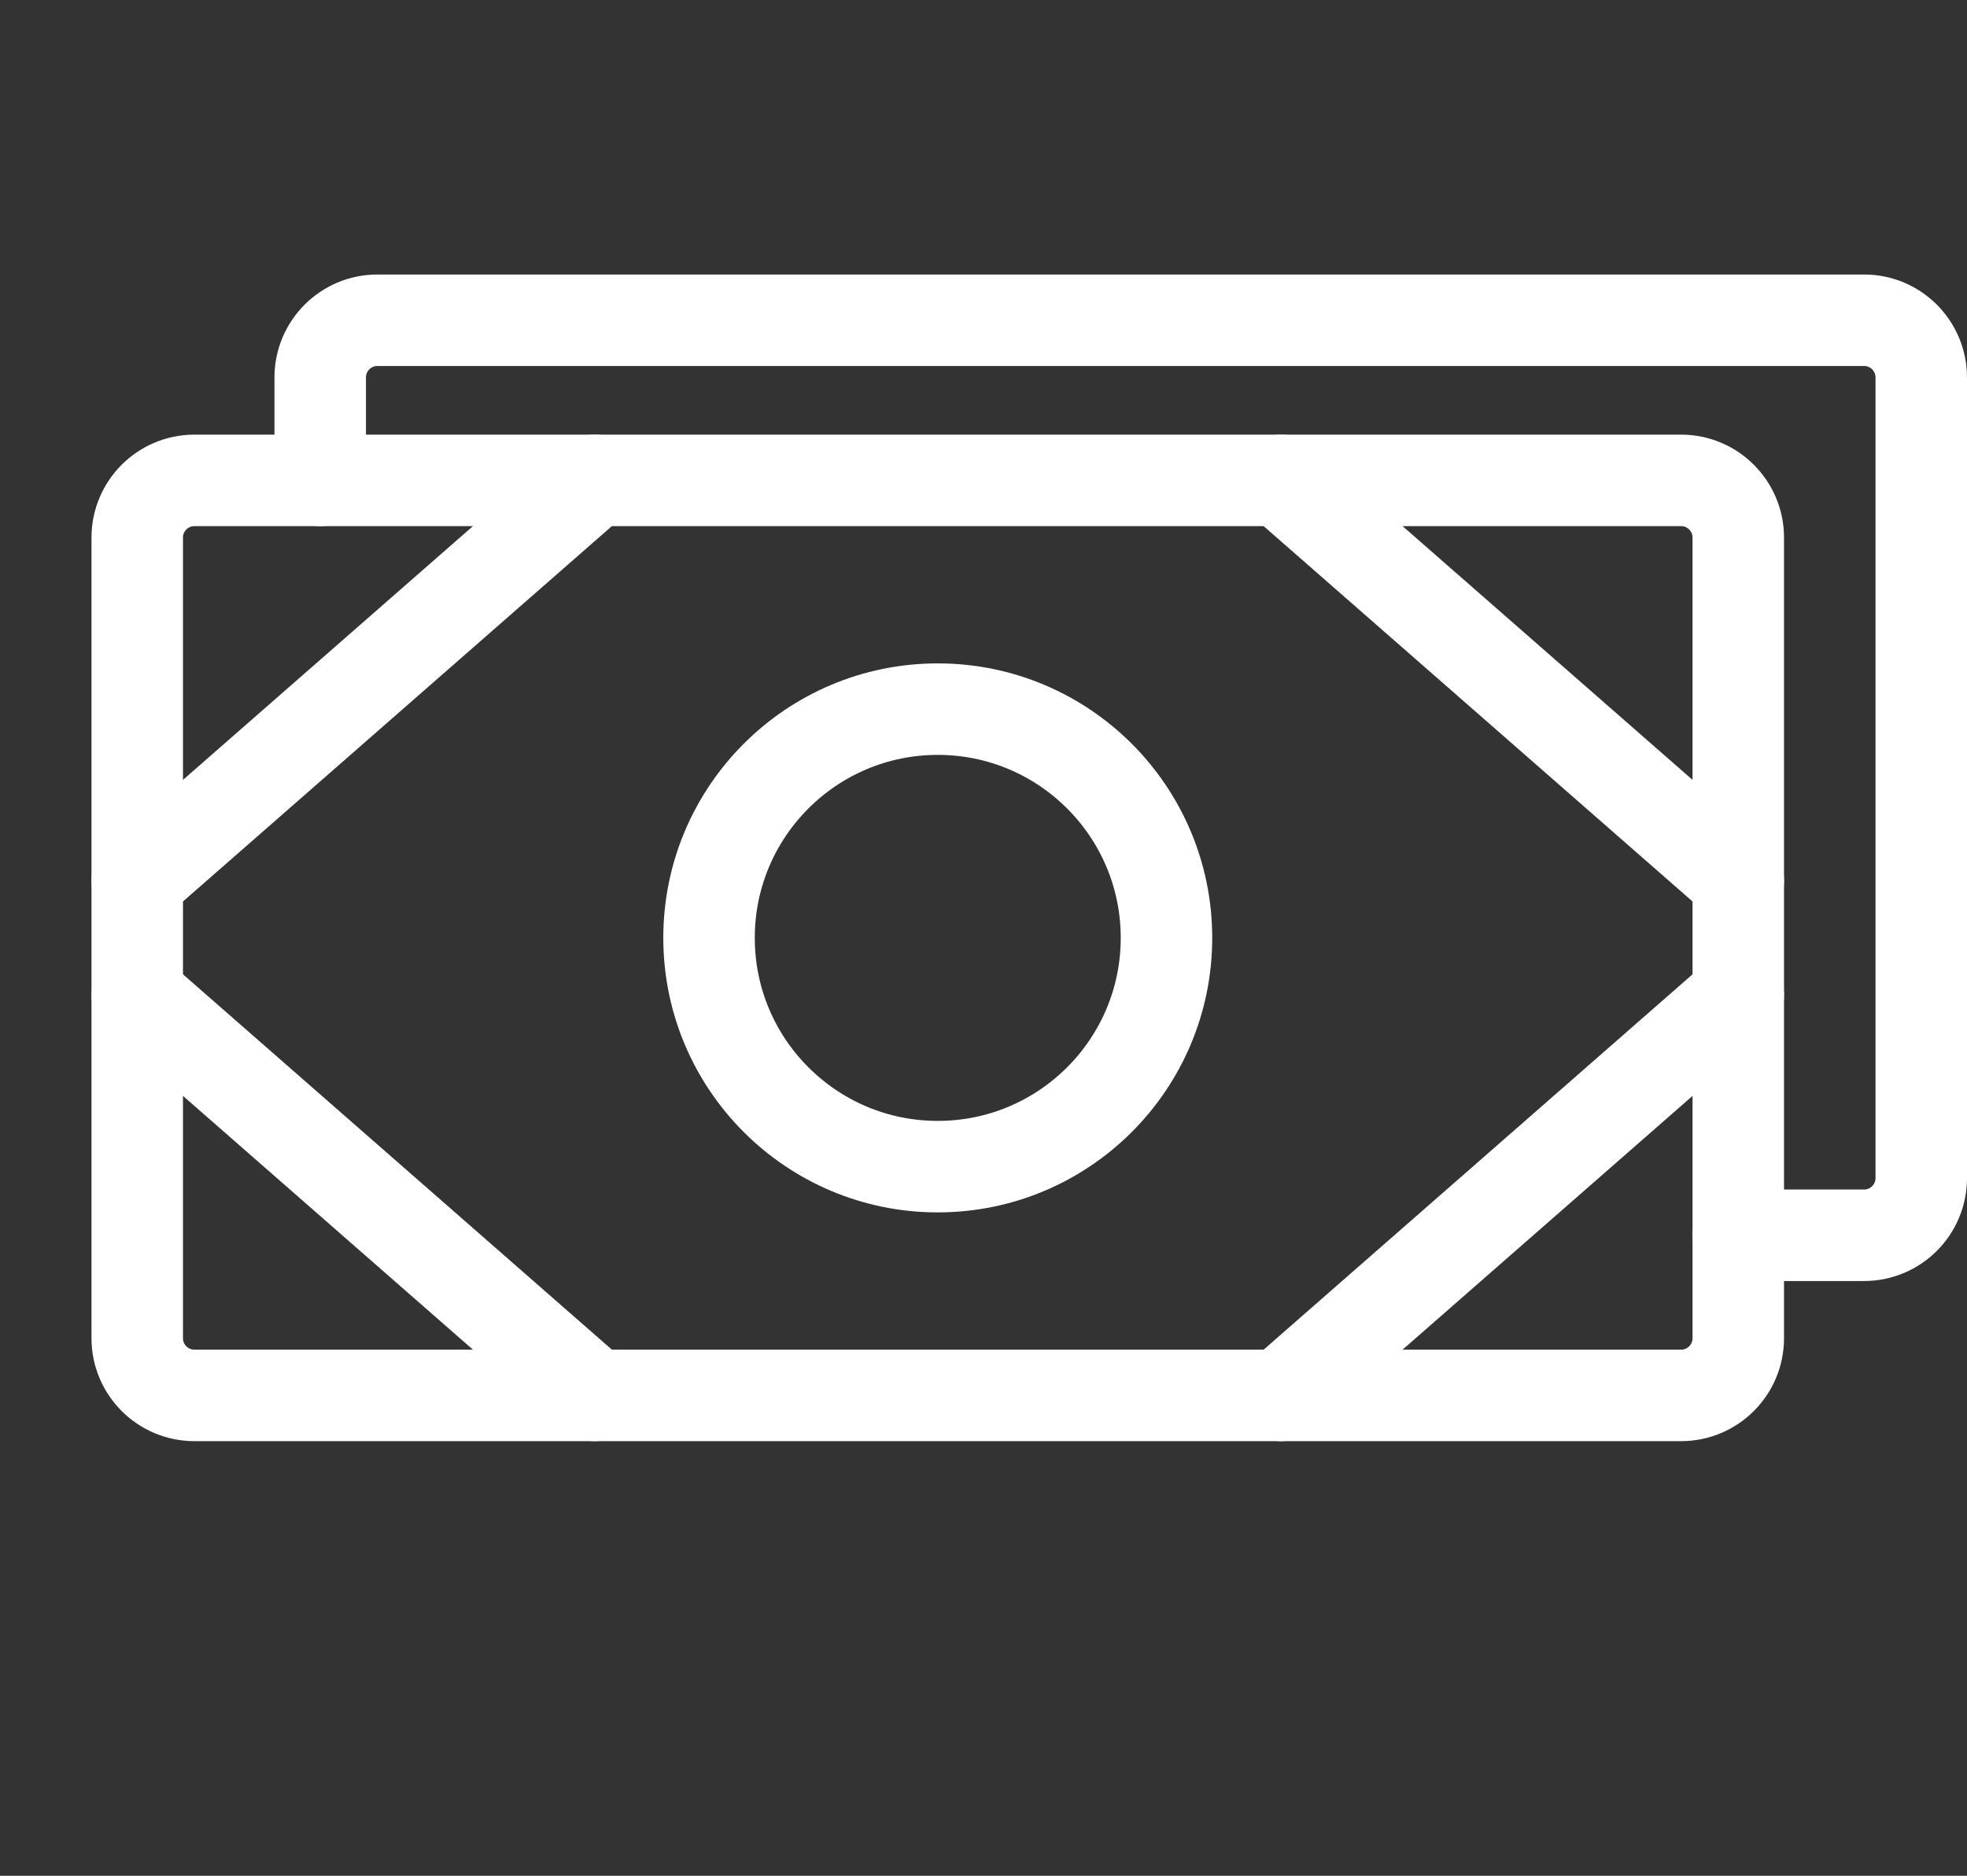 <svg width="43" height="41" viewBox="0 0 43 41" fill="none" xmlns="http://www.w3.org/2000/svg">
<rect x="0" y="0" width="43" height="41" fill="#333333" stroke="none"/>
<path d="M36.75 10.5H4.25C3.56 10.5 3 11.06 3 11.75V29.25C3 29.94 3.56 30.5 4.25 30.5H36.75C37.44 30.5 38 29.94 38 29.25V11.75C38 11.06 37.44 10.5 36.75 10.5Z" stroke="white" stroke-width="2" stroke-linecap="round" stroke-linejoin="round"/>
<path d="M7 10.5V8.25C7 7.56 7.56 7 8.25 7H40.75C41.44 7 42 7.56 42 8.25V25.75C42 26.44 41.44 27 40.75 27H38" stroke="white" stroke-width="2" stroke-linecap="round" stroke-linejoin="round"/>
<path d="M20.5 25.5C23.261 25.5 25.5 23.261 25.5 20.5C25.5 17.739 23.261 15.5 20.5 15.5C17.739 15.5 15.5 17.739 15.5 20.5C15.5 23.261 17.739 25.5 20.5 25.5Z" stroke="white" stroke-width="2" stroke-linecap="round" stroke-linejoin="round"/>
<path d="M28 10.5L38 19.25" stroke="white" stroke-width="2" stroke-linecap="round" stroke-linejoin="round"/>
<path d="M28 30.5L38 21.75" stroke="white" stroke-width="2" stroke-linecap="round" stroke-linejoin="round"/>
<path d="M13 10.5L3 19.25" stroke="white" stroke-width="2" stroke-linecap="round" stroke-linejoin="round"/>
<path d="M13 30.5L3 21.75" stroke="white" stroke-width="2" stroke-linecap="round" stroke-linejoin="round"/>
</svg>
